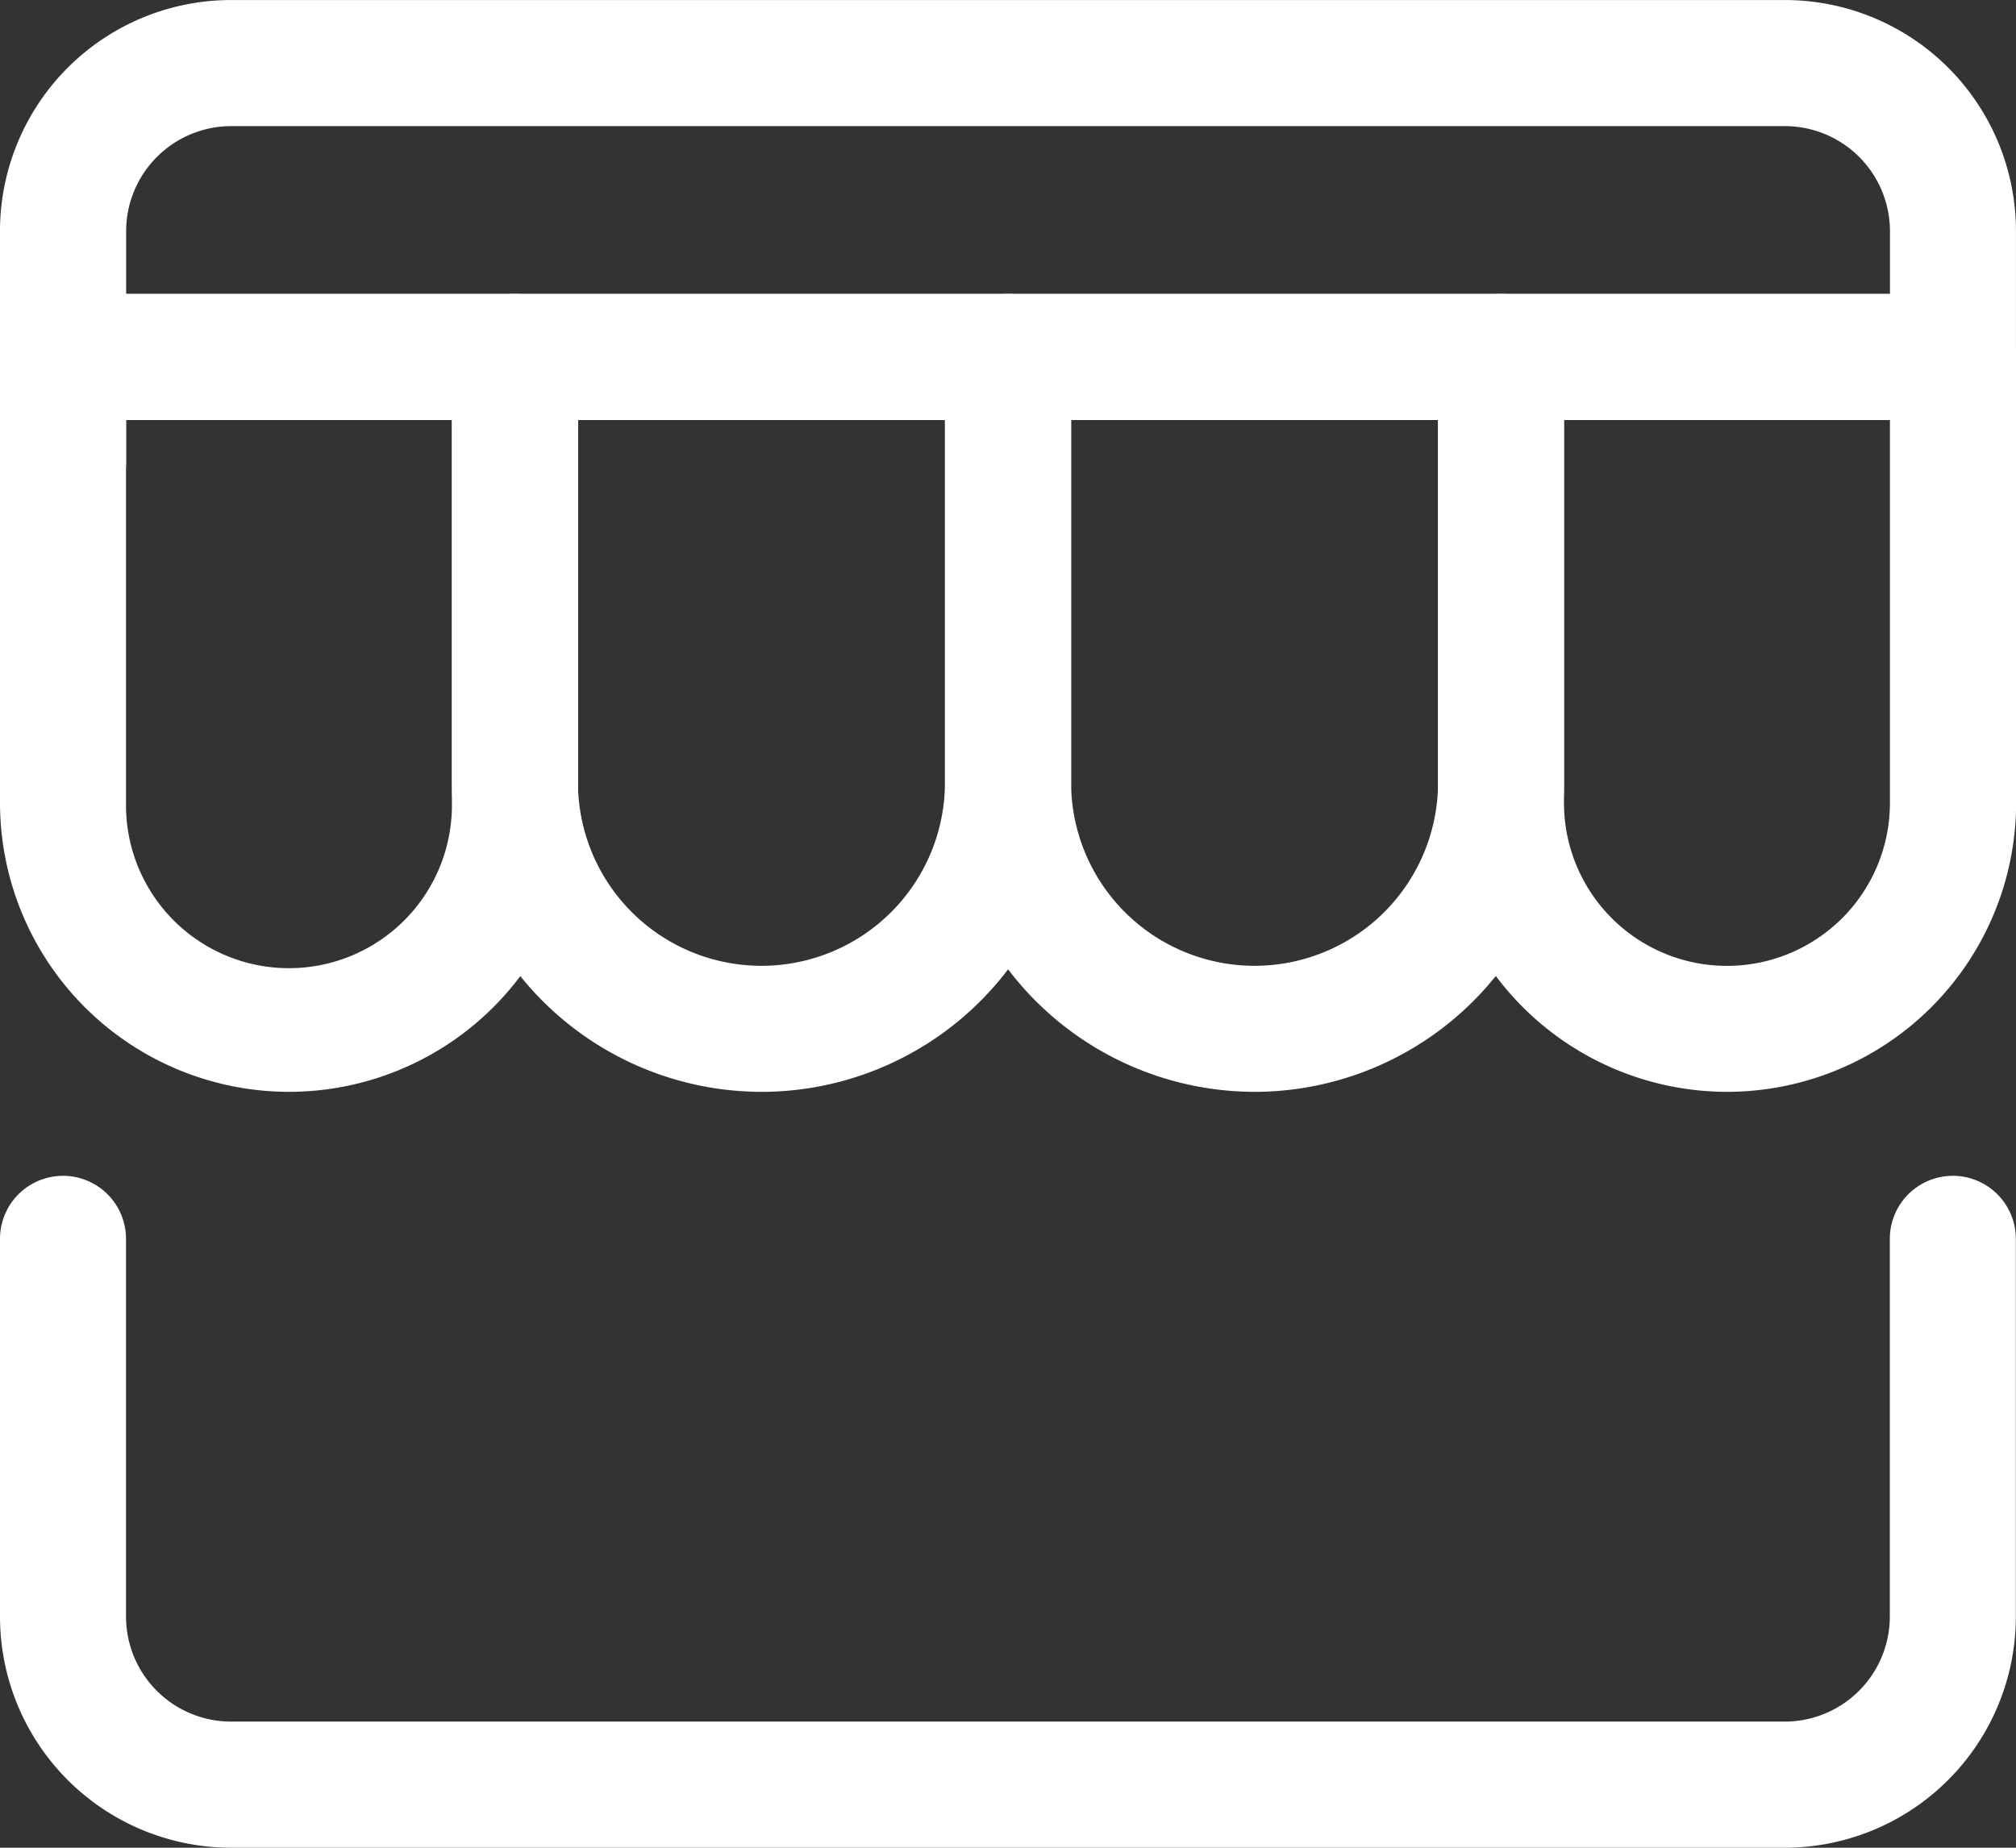 <svg xmlns="http://www.w3.org/2000/svg" width="61.531" height="56.403" viewBox="0 0 61.531 56.403"><rect x="0" y="0" width="61.531" height="56.403" fill="#333333" stroke="none"/><defs><style>.a{fill:#fff;}</style></defs><g transform="translate(0 -21.333)"><g transform="translate(0 30.306)"><path class="a" d="M59.608,99.846H1.923a1.923,1.923,0,1,1,0-3.846H59.608a1.923,1.923,0,1,1,0,3.846Z" transform="translate(0 -96)"/></g><g transform="translate(43.892 30.306)"><path class="a" d="M374.046,120.356a8.829,8.829,0,0,1-8.819-8.819V97.923A1.924,1.924,0,0,1,367.15,96h13.8a1.923,1.923,0,0,1,1.92,1.923v13.614A8.829,8.829,0,0,1,374.046,120.356Zm-4.976-20.51v11.691a4.974,4.974,0,1,0,9.948,0V99.846Z" transform="translate(-365.227 -96)"/></g><g transform="translate(28.843 30.306)"><path class="a" d="M249.448,120.356A9.46,9.46,0,0,1,240,110.908V97.923A1.924,1.924,0,0,1,241.923,96H256.97a1.924,1.924,0,0,1,1.923,1.923v12.986a9.457,9.457,0,0,1-9.445,9.448Zm-5.6-20.51v11.063a5.6,5.6,0,1,0,11.2,0V99.846Z" transform="translate(-240 -96)"/></g><g transform="translate(13.793 30.306)"><path class="a" d="M124.221,120.356a9.46,9.46,0,0,1-9.448-9.448V97.923A1.924,1.924,0,0,1,116.7,96h15.049a1.924,1.924,0,0,1,1.923,1.923v12.986a9.458,9.458,0,0,1-9.448,9.448Zm-5.6-20.51v11.063a5.6,5.6,0,1,0,11.2,0V99.846Z" transform="translate(-114.773 -96)"/></g><g transform="translate(0 30.306)"><path class="a" d="M8.819,120.356A8.829,8.829,0,0,1,0,111.537V97.923A1.924,1.924,0,0,1,1.923,96h13.8a1.924,1.924,0,0,1,1.923,1.923v13.614A8.829,8.829,0,0,1,8.819,120.356ZM3.846,99.846v11.691a4.974,4.974,0,1,0,9.947,0V99.846Z" transform="translate(0 -96)"/></g><g transform="translate(0 57.226)"><path class="a" d="M54.48,340.51H7.05A7.056,7.056,0,0,1,0,333.46V321.923a1.923,1.923,0,1,1,3.846,0V333.46a3.209,3.209,0,0,0,3.2,3.2H54.48a3.209,3.209,0,0,0,3.2-3.2V321.923a1.923,1.923,0,1,1,3.846,0V333.46A7.056,7.056,0,0,1,54.48,340.51Z" transform="translate(0 -320)"/></g><g transform="translate(0 21.333)"><path class="a" d="M1.923,37.357A1.922,1.922,0,0,1,0,35.434v-7.05a7.056,7.056,0,0,1,7.05-7.05H54.48a7.056,7.056,0,0,1,7.05,7.05v4.274a1.923,1.923,0,0,1-3.846,0V28.383a3.209,3.209,0,0,0-3.2-3.2H7.05a3.209,3.209,0,0,0-3.2,3.2v7.05A1.922,1.922,0,0,1,1.923,37.357Z" transform="translate(0 -21.333)"/></g></g></svg>